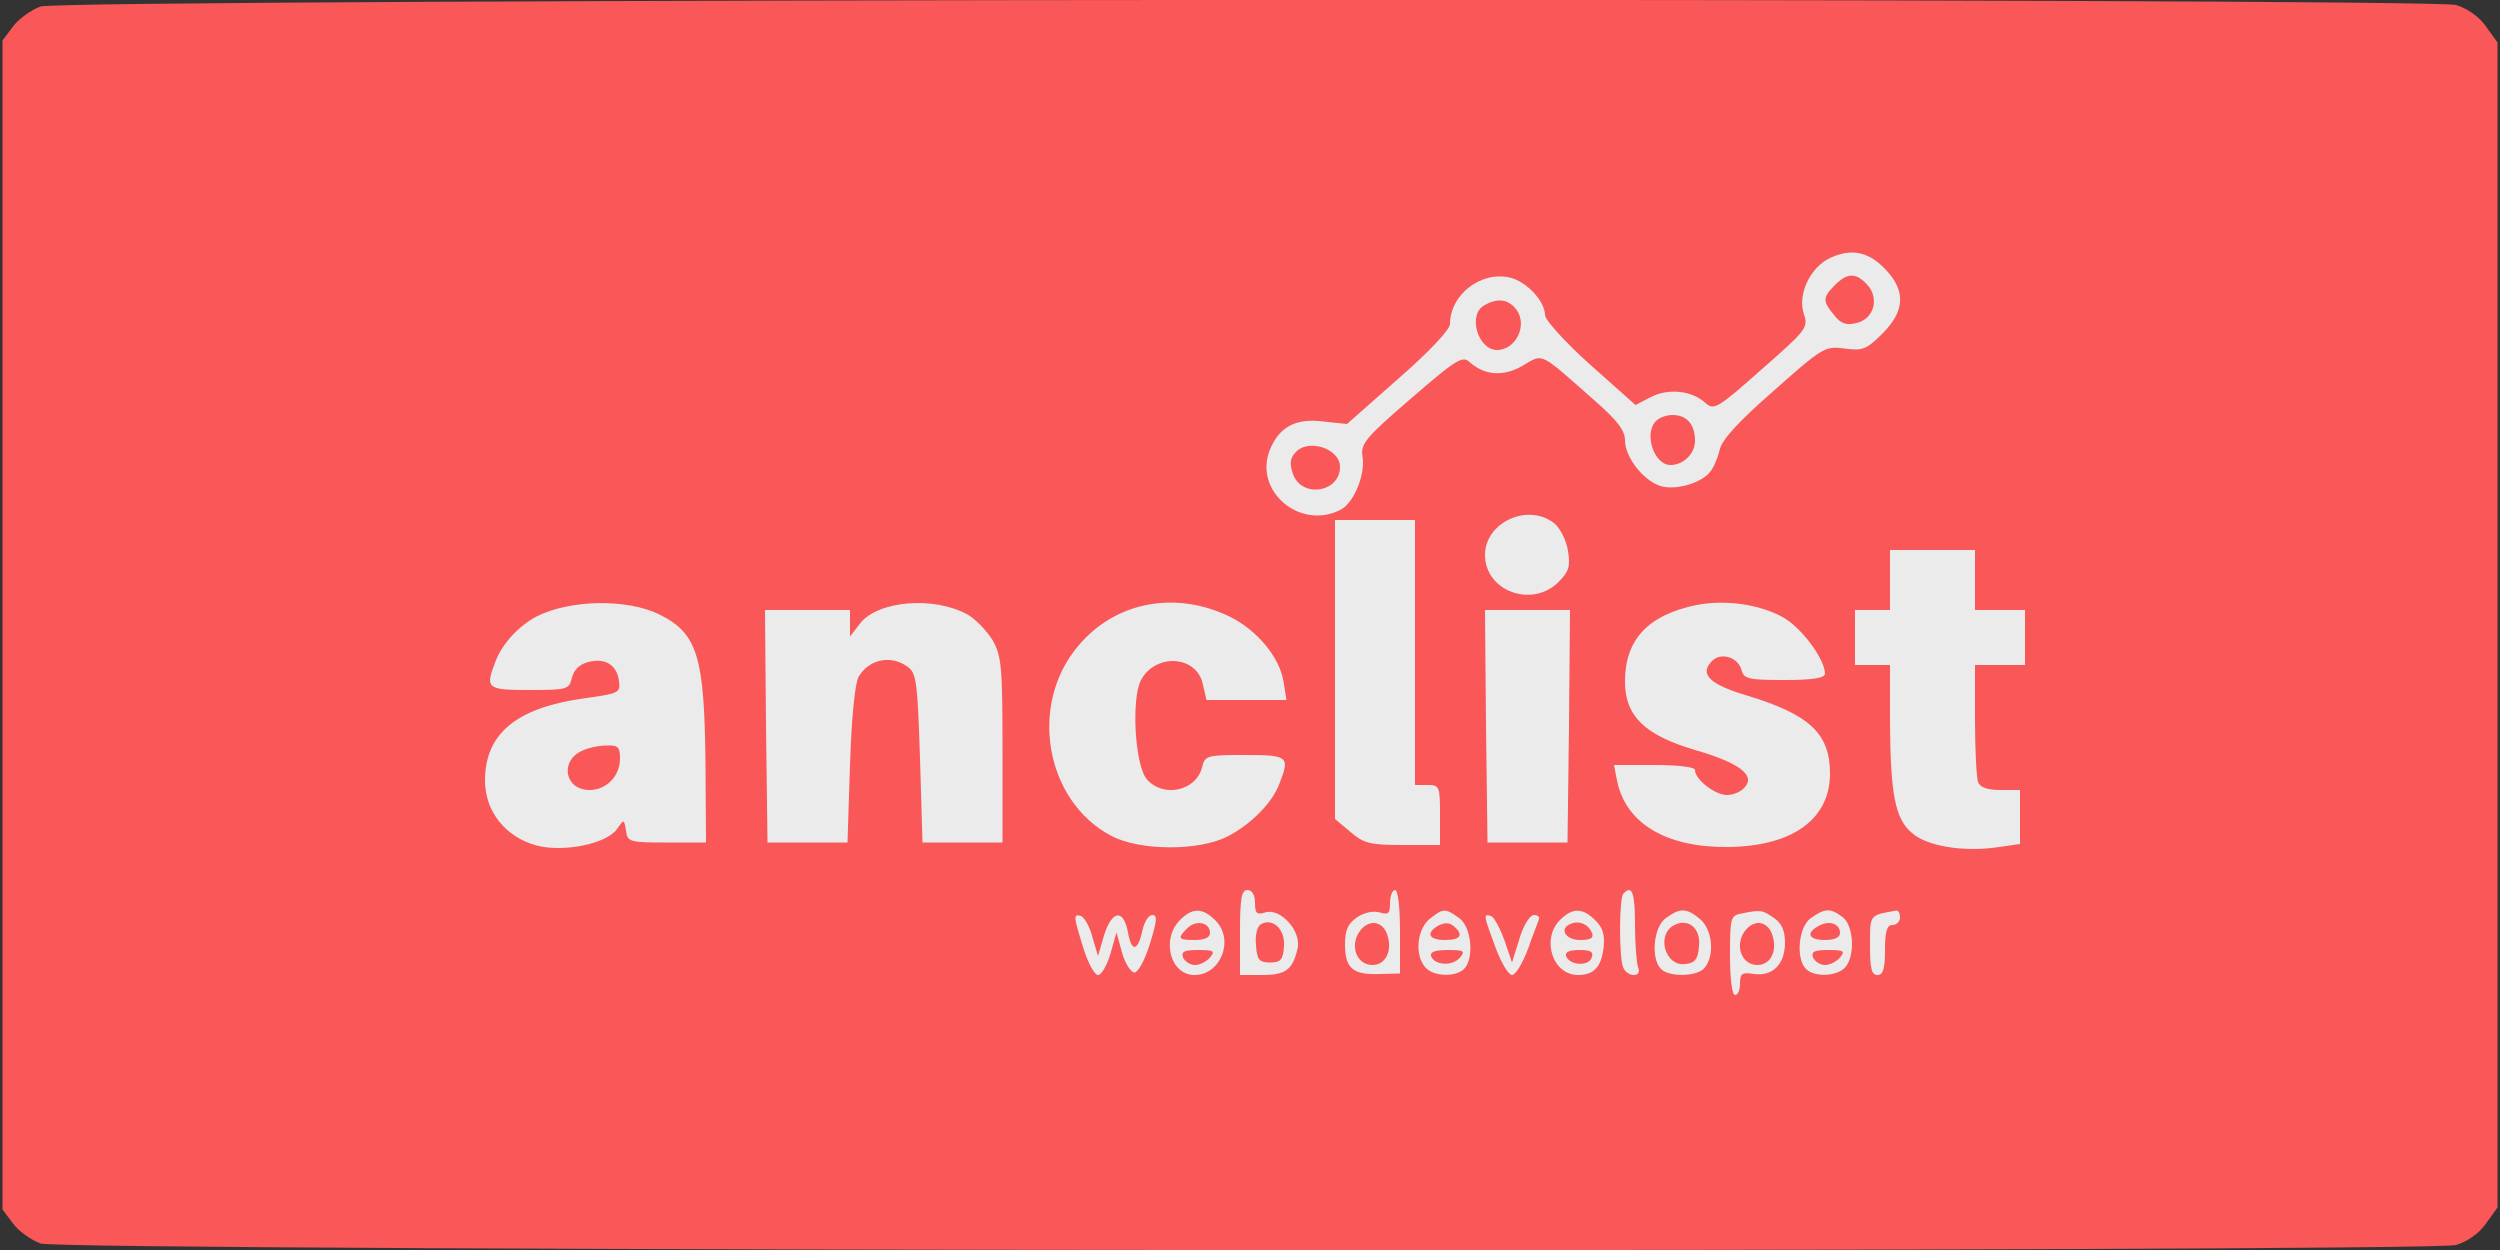 <?xml version="1.0" encoding="UTF-8" standalone="no"?>
<!DOCTYPE svg PUBLIC "-//W3C//DTD SVG 1.1//EN" "http://www.w3.org/Graphics/SVG/1.1/DTD/svg11.dtd">
<svg width="100%" height="100%" viewBox="0 0 500 250" version="1.1" xmlns="http://www.w3.org/2000/svg" xmlns:xlink="http://www.w3.org/1999/xlink" xml:space="preserve" xmlns:serif="http://www.serif.com/" style="fill-rule:evenodd;clip-rule:evenodd;stroke-linejoin:round;stroke-miterlimit:2;">
    <rect x="0" y="0" width="500" height="250" fill="#333333" stroke="none"/>
    <g transform="matrix(0.1,0,0,-0.1,0,250)">
        <g transform="matrix(10,0,0,-10,0,2500)">
            <rect x="25.683" y="24.872" width="455.036" height="197.442" style="fill:rgb(235,235,235);"/>
        </g>
        <path d="M81,2487C62,2480 37,2462 26,2447L5,2419L5,81L26,53C37,38 62,20 81,13C126,-3 4855,-5 4912,10C4935,17 4958,33 4972,53L4995,85L4995,2415L4972,2447C4958,2467 4935,2483 4912,2490C4855,2505 126,2503 81,2487ZM3773,1959C3812,1917 3809,1877 3765,1833C3733,1801 3725,1798 3689,1803C3650,1808 3646,1806 3547,1718C3475,1655 3443,1620 3439,1599C3435,1583 3427,1564 3420,1556C3401,1532 3346,1518 3318,1529C3284,1542 3250,1587 3250,1619C3250,1639 3235,1659 3188,1700C3077,1798 3087,1793 3046,1769C3007,1746 2969,1749 2939,1776C2925,1789 2912,1781 2822,1703C2730,1624 2721,1612 2725,1587C2731,1551 2708,1495 2682,1481C2601,1438 2506,1518 2540,1601C2559,1647 2592,1664 2647,1657L2694,1652L2797,1743C2859,1797 2900,1841 2900,1852C2900,1910 2961,1958 3019,1945C3052,1938 3090,1898 3090,1870C3090,1860 3131,1815 3180,1771L3271,1690L3302,1706C3337,1724 3384,1719 3411,1694C3428,1679 3435,1683 3523,1761C3612,1839 3617,1845 3608,1871C3594,1911 3621,1967 3662,1985C3705,2004 3739,1996 3773,1959ZM3109,1453C3121,1443 3133,1418 3136,1398C3141,1368 3138,1357 3117,1336C3064,1283 2970,1318 2970,1390C2970,1456 3057,1495 3109,1453ZM2830,1460L2830,930L2855,930C2879,930 2880,927 2880,870L2880,810L2806,810C2740,810 2728,813 2701,836L2670,862L2670,1460L2830,1460ZM3950,1400L3950,1280L4050,1280L4050,1170L3950,1170L3950,1061C3950,1001 3953,945 3956,936C3960,925 3975,920 4001,920L4040,920L4040,812L3991,805C3925,796 3853,808 3824,834C3790,862 3781,913 3780,1053L3780,1170L3710,1170L3710,1280L3780,1280L3780,1400L3950,1400ZM1319,1271C1395,1233 1409,1188 1411,970L1412,815L1333,815C1259,815 1255,816 1252,839C1248,862 1248,862 1234,842C1213,812 1127,795 1073,809C1011,826 970,877 970,939C970,1032 1032,1084 1166,1103C1238,1113 1241,1114 1238,1138C1234,1170 1210,1185 1177,1176C1160,1172 1148,1161 1144,1145C1138,1121 1135,1120 1059,1120C973,1120 970,1123 991,1177C1004,1212 1037,1248 1073,1267C1140,1301 1254,1303 1319,1271ZM1935,1271C1951,1262 1973,1239 1985,1220C2003,1188 2005,1168 2005,1000L2005,815L1845,815L1840,983C1835,1135 1833,1153 1816,1166C1782,1191 1738,1182 1717,1146C1710,1133 1703,1065 1700,970L1695,815L1535,815L1532,1048L1530,1280L1700,1280L1700,1227L1720,1253C1756,1299 1868,1308 1935,1271ZM2459,1267C2514,1240 2559,1186 2567,1137L2573,1100L2413,1100L2406,1130C2395,1189 2312,1195 2282,1140C2262,1101 2270,968 2294,941C2327,904 2392,918 2404,965C2410,989 2413,990 2490,990C2577,990 2580,987 2559,933C2545,895 2503,852 2455,827C2398,798 2281,798 2223,828C2090,898 2056,1092 2158,1210C2232,1297 2351,1319 2459,1267ZM3565,1266C3602,1246 3649,1183 3650,1153C3650,1144 3627,1140 3569,1140C3497,1140 3488,1142 3483,1160C3476,1186 3442,1196 3424,1178C3398,1152 3419,1131 3494,1109C3619,1071 3660,1033 3660,953C3660,861 3584,807 3455,806C3331,805 3251,854 3234,939L3228,970L3309,970C3356,970 3390,966 3390,960C3390,941 3430,910 3454,910C3467,910 3483,917 3490,926C3511,950 3477,975 3390,1000C3289,1030 3250,1068 3250,1137C3250,1221 3296,1270 3393,1290C3450,1301 3517,1292 3565,1266ZM3138,1048L3135,815L2975,815L2972,1048L2970,1280L3140,1280L3138,1048ZM2510,694C2510,673 2514,670 2530,675C2561,685 2604,637 2595,602C2585,560 2571,550 2524,550L2480,550L2480,635C2480,704 2483,720 2495,720C2504,720 2510,710 2510,694ZM2800,637L2800,553L2759,552C2706,550 2690,563 2690,611C2690,641 2696,653 2715,666C2729,675 2747,679 2760,675C2777,670 2780,673 2780,694C2780,708 2785,720 2790,720C2796,720 2800,686 2800,637ZM3270,651C3270,613 3273,575 3276,566C3280,556 3277,550 3267,550C3259,550 3249,557 3246,566C3238,587 3238,705 3247,713C3264,731 3270,715 3270,651ZM2431,659C2469,621 2442,550 2389,550C2340,550 2322,622 2360,660C2385,685 2405,685 2431,659ZM2918,664C2943,647 2949,583 2928,562C2911,545 2865,547 2850,566C2829,591 2834,641 2859,662C2887,684 2890,684 2918,664ZM3191,659C3206,644 3210,630 3207,603C3202,565 3187,550 3156,550C3105,550 3082,622 3120,660C3145,685 3165,685 3191,659ZM3400,662C3425,641 3430,589 3409,564C3395,547 3339,545 3322,562C3301,583 3307,647 3332,664C3361,685 3373,684 3400,662ZM3548,664C3563,654 3570,639 3570,615C3570,572 3546,547 3508,552C3484,556 3480,553 3480,533C3480,520 3476,510 3470,510C3464,510 3460,543 3460,589C3460,664 3461,669 3483,673C3522,681 3525,680 3548,664ZM3685,666C3707,650 3711,590 3691,566C3675,547 3629,545 3612,562C3591,583 3597,647 3622,664C3650,684 3661,684 3685,666ZM3800,665C3800,657 3793,650 3785,650C3774,650 3770,638 3770,600C3770,562 3766,550 3755,550C3743,550 3740,563 3740,609C3740,672 3738,669 3793,679C3797,679 3800,673 3800,665ZM2185,625L2196,588L2208,629C2224,680 2247,683 2256,635C2263,595 2276,597 2285,640C2289,657 2297,670 2305,670C2315,670 2314,658 2300,613C2290,580 2276,555 2269,555C2262,555 2250,573 2244,595L2233,635L2221,593C2214,569 2203,550 2196,550C2189,550 2176,574 2167,603C2147,667 2146,673 2162,668C2169,665 2180,646 2185,625ZM3009,619L3024,575L3039,623C3047,650 3060,670 3068,670C3075,670 3080,666 3078,662C3077,658 3066,631 3056,602C3045,573 3031,550 3024,550C3017,550 3002,575 2991,605C2967,670 2966,673 2982,668C2988,666 3000,644 3009,619Z" style="fill:rgb(249,87,88);fill-rule:nonzero;"/>
        <path d="M3670,1930C3645,1905 3645,1898 3668,1870C3682,1852 3693,1849 3713,1854C3748,1862 3759,1903 3735,1930C3712,1955 3695,1955 3670,1930Z" style="fill:rgb(249,87,88);fill-rule:nonzero;"/>
        <path d="M2968,1889C2935,1870 2956,1800 2994,1800C3031,1800 3055,1848 3034,1879C3018,1902 2995,1905 2968,1889Z" style="fill:rgb(249,87,88);fill-rule:nonzero;"/>
        <path d="M3312,1658C3287,1633 3308,1570 3341,1570C3367,1570 3390,1593 3390,1618C3390,1651 3374,1670 3345,1670C3333,1670 3319,1665 3312,1658Z" style="fill:rgb(249,87,88);fill-rule:nonzero;"/>
        <path d="M2590,1594C2580,1583 2579,1571 2586,1552C2603,1503 2680,1515 2680,1566C2680,1604 2614,1624 2590,1594Z" style="fill:rgb(249,87,88);fill-rule:nonzero;"/>
        <path d="M1163,998C1119,977 1130,920 1179,920C1213,920 1240,948 1240,983C1240,1006 1236,1010 1213,1009C1197,1009 1175,1004 1163,998Z" style="fill:rgb(249,87,88);fill-rule:nonzero;"/>
        <path d="M2521,651C2514,646 2510,629 2512,609C2514,580 2519,575 2540,575C2561,575 2566,580 2568,607C2571,641 2545,666 2521,651Z" style="fill:rgb(249,87,88);fill-rule:nonzero;"/>
        <path d="M2725,644C2697,616 2710,570 2745,570C2771,570 2785,598 2775,629C2767,655 2744,662 2725,644Z" style="fill:rgb(249,87,88);fill-rule:nonzero;"/>
        <path d="M2375,644C2354,623 2356,620 2390,620C2409,620 2420,625 2420,634C2420,655 2393,661 2375,644Z" style="fill:rgb(249,87,88);fill-rule:nonzero;"/>
        <path d="M2366,585C2370,577 2380,570 2390,570C2400,570 2413,577 2420,585C2431,598 2427,600 2397,600C2369,600 2362,597 2366,585Z" style="fill:rgb(249,87,88);fill-rule:nonzero;"/>
        <path d="M2877,649C2851,634 2857,620 2890,620C2922,620 2928,631 2907,648C2899,655 2889,655 2877,649Z" style="fill:rgb(249,87,88);fill-rule:nonzero;"/>
        <path d="M2862,588C2869,569 2905,567 2920,585C2931,598 2928,600 2895,600C2870,600 2860,596 2862,588Z" style="fill:rgb(249,87,88);fill-rule:nonzero;"/>
        <path d="M3143,653C3117,644 3130,620 3160,620C3181,620 3188,624 3184,634C3177,651 3160,659 3143,653Z" style="fill:rgb(249,87,88);fill-rule:nonzero;"/>
        <path d="M3132,588C3139,569 3177,567 3183,584C3188,596 3182,600 3159,600C3139,600 3130,596 3132,588Z" style="fill:rgb(249,87,88);fill-rule:nonzero;"/>
        <path d="M3347,649C3312,629 3331,566 3371,572C3390,574 3396,582 3398,607C3402,644 3376,665 3347,649Z" style="fill:rgb(249,87,88);fill-rule:nonzero;"/>
        <path d="M3495,644C3467,616 3480,570 3515,570C3541,570 3555,598 3545,629C3537,655 3514,662 3495,644Z" style="fill:rgb(249,87,88);fill-rule:nonzero;"/>
        <path d="M3637,648C3611,634 3617,620 3650,620C3669,620 3680,625 3680,634C3680,653 3658,660 3637,648Z" style="fill:rgb(249,87,88);fill-rule:nonzero;"/>
        <path d="M3626,585C3630,577 3640,570 3650,570C3660,570 3673,577 3680,585C3691,598 3687,600 3657,600C3629,600 3622,597 3626,585Z" style="fill:rgb(249,87,88);fill-rule:nonzero;"/>
    </g>
</svg>
